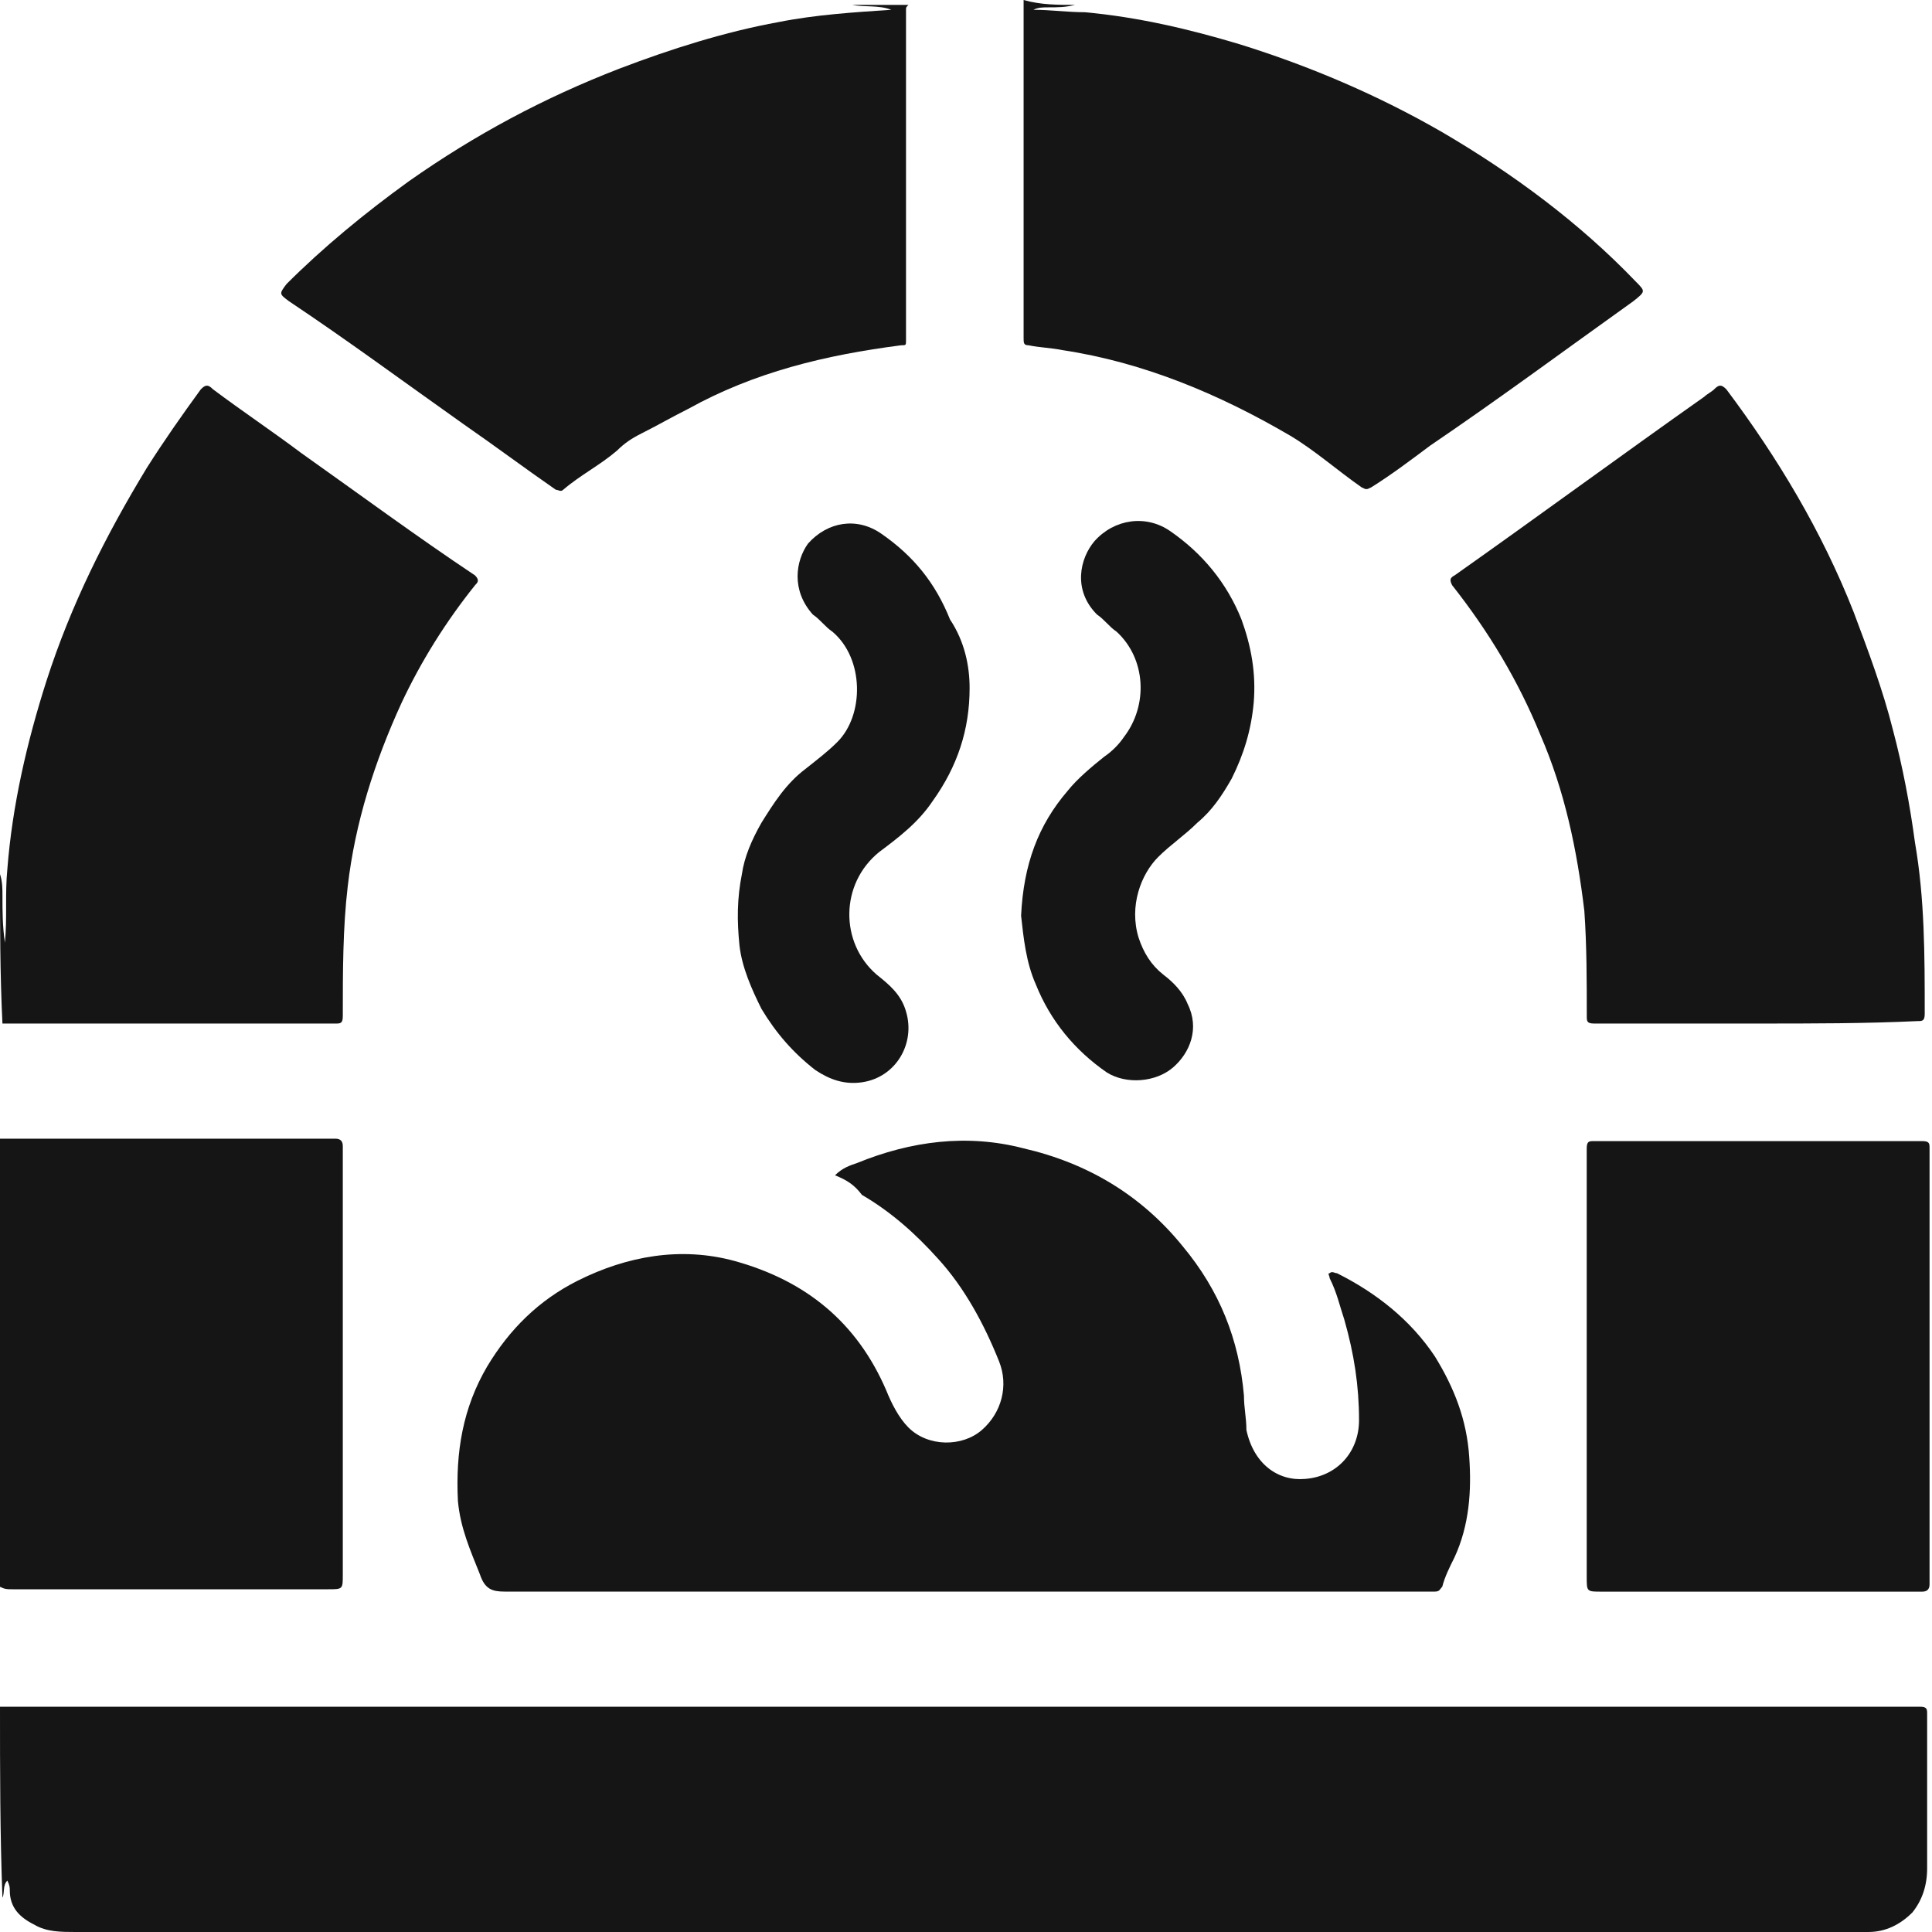 <svg width="60" height="60" viewBox="0 0 60 60" fill="none" xmlns="http://www.w3.org/2000/svg">
<path d="M0 53.004C1.977 53.004 3.954 53.004 5.932 53.004C19.012 53.004 32.168 53.004 45.248 53.004C50.038 53.004 54.829 53.004 59.62 53.004C59.849 53.004 59.849 53.08 59.849 53.232C59.849 54.829 59.849 56.426 59.849 58.023C59.849 58.555 59.696 59.012 59.392 59.392C59.012 59.772 58.556 60 58.023 60C57.947 60 57.871 60 57.795 60C39.316 60 20.837 60 2.357 60C1.901 60 1.445 60 1.065 59.772C0.608 59.544 0.304 59.24 0.304 58.707C0.304 58.631 0.304 58.555 0.228 58.403C0.076 58.555 0.152 58.783 0.076 58.935C4.64037e-06 56.958 0 54.981 0 53.004Z" fill="#151515"/>
<path d="M0 27.148C0.076 27.376 0.076 27.604 0.076 27.832C0.076 28.288 0.076 28.745 0.152 29.277C0.228 28.517 0.152 27.756 0.228 26.996C0.38 25.018 0.837 23.041 1.445 21.14C2.205 18.783 3.27 16.653 4.563 14.524C5.095 13.688 5.627 12.927 6.236 12.091C6.388 11.938 6.464 11.938 6.616 12.091C7.529 12.775 8.441 13.383 9.354 14.068C11.179 15.361 12.928 16.653 14.753 17.87C14.905 18.022 14.829 18.098 14.753 18.174C13.84 19.315 13.08 20.532 12.472 21.825C11.635 23.65 11.027 25.551 10.799 27.528C10.646 28.821 10.646 30.19 10.646 31.558C10.646 31.787 10.57 31.787 10.418 31.787C6.996 31.787 3.498 31.787 0.076 31.787C4.64037e-06 30.266 0 28.669 0 27.148Z" fill="#151515"/>
<path d="M28.213 0.152C28.137 0.228 28.137 0.228 28.137 0.304C28.137 3.422 28.137 6.54 28.137 9.658C28.137 9.962 28.137 10.267 28.137 10.571C28.137 10.723 28.137 10.723 27.985 10.723C25.627 11.027 23.422 11.559 21.369 12.7C20.912 12.928 20.38 13.232 19.924 13.46C19.619 13.613 19.391 13.765 19.163 13.993C18.631 14.449 18.023 14.753 17.49 15.21C17.414 15.286 17.338 15.21 17.262 15.21C16.273 14.525 15.361 13.841 14.372 13.156C12.547 11.864 10.798 10.571 8.973 9.354C8.669 9.126 8.669 9.126 8.897 8.822C10.038 7.681 11.331 6.616 12.699 5.628C14.753 4.183 16.882 3.042 19.239 2.13C20.836 1.521 22.509 0.989 24.182 0.685C25.323 0.457 26.54 0.38 27.68 0.304C27.3 0.152 26.844 0.228 26.464 0.152C27.148 0.152 27.68 0.152 28.213 0.152Z" fill="#151515"/>
<path d="M33.386 0.152C33.082 0.228 32.854 0.228 32.55 0.228C32.397 0.228 32.245 0.228 32.093 0.304C32.626 0.304 33.158 0.38 33.69 0.38C35.363 0.532 36.96 0.913 38.481 1.369C40.687 2.053 42.816 2.966 44.793 4.107C46.998 5.399 49.052 6.92 50.801 8.745C51.105 9.05 51.105 9.05 50.725 9.354C48.595 10.875 46.542 12.396 44.413 13.84C43.804 14.297 43.196 14.753 42.588 15.133C42.435 15.209 42.435 15.209 42.283 15.133C41.523 14.601 40.839 13.992 40.078 13.536C37.873 12.243 35.515 11.255 33.006 10.875C32.626 10.799 32.321 10.799 31.941 10.723C31.789 10.723 31.789 10.646 31.789 10.494C31.789 10.038 31.789 9.582 31.789 9.126C31.789 6.388 31.789 3.65 31.789 0.837C31.789 0.532 31.789 0.304 31.789 0C32.321 0.152 32.854 0.152 33.386 0.152Z" fill="#151515"/>
<path d="M0 35.363C3.498 35.363 6.92 35.363 10.418 35.363C10.57 35.363 10.646 35.439 10.646 35.591C10.646 40.002 10.646 44.489 10.646 48.9C10.646 49.356 10.646 49.356 10.19 49.356C6.92 49.356 3.65 49.356 0.38 49.356C0.228 49.356 0.152 49.356 0 49.28C0 44.717 0 40.002 0 35.363Z" fill="#151515"/>
<path d="M25.932 36.5C26.16 36.272 26.388 36.196 26.616 36.119C28.289 35.435 30.038 35.207 31.788 35.663C33.765 36.119 35.438 37.108 36.731 38.705C37.871 40.074 38.48 41.595 38.632 43.344C38.632 43.724 38.708 44.028 38.708 44.408C38.936 45.473 39.696 46.005 40.533 45.929C41.522 45.853 42.206 45.093 42.206 44.104C42.206 43.04 42.054 42.051 41.75 40.986C41.598 40.53 41.522 40.15 41.293 39.694C41.293 39.618 41.217 39.541 41.293 39.541C41.37 39.465 41.446 39.541 41.522 39.541C42.738 40.15 43.803 40.986 44.563 42.127C45.172 43.116 45.552 44.104 45.628 45.245C45.704 46.31 45.628 47.374 45.172 48.363C45.02 48.667 44.868 48.971 44.791 49.276C44.715 49.352 44.715 49.428 44.563 49.428C44.411 49.428 44.335 49.428 44.183 49.428C34.677 49.428 25.172 49.428 15.666 49.428C15.286 49.428 15.057 49.352 14.905 48.895C14.601 48.135 14.297 47.45 14.221 46.614C14.145 45.093 14.373 43.724 15.133 42.431C15.818 41.291 16.73 40.378 17.947 39.77C19.468 39.009 21.141 38.705 22.814 39.161C25.019 39.77 26.616 41.062 27.529 43.192C27.681 43.572 27.909 44.028 28.213 44.333C28.822 44.941 29.886 44.941 30.495 44.408C31.103 43.876 31.331 43.04 31.027 42.279C30.571 41.139 29.962 39.998 29.126 39.085C28.442 38.325 27.681 37.64 26.768 37.108C26.54 36.804 26.312 36.652 25.932 36.5Z" fill="#151515"/>
<path d="M54.603 31.787C52.93 31.787 51.257 31.787 49.508 31.787C49.279 31.787 49.279 31.711 49.279 31.558C49.279 30.494 49.279 29.353 49.203 28.288C48.975 26.387 48.595 24.562 47.834 22.813C47.15 21.14 46.237 19.619 45.097 18.174C45.021 18.022 45.021 17.946 45.173 17.87C47.758 16.045 50.344 14.144 52.93 12.319C53.006 12.243 53.158 12.167 53.234 12.091C53.386 11.938 53.462 11.938 53.614 12.091C55.211 14.22 56.58 16.501 57.568 19.011C58.025 20.228 58.481 21.444 58.785 22.661C59.089 23.802 59.318 25.018 59.47 26.159C59.774 27.908 59.774 29.657 59.774 31.483C59.774 31.711 59.698 31.711 59.546 31.711C57.949 31.787 56.276 31.787 54.603 31.787Z" fill="#151515"/>
<path d="M49.277 42.358C49.277 40.152 49.277 37.871 49.277 35.666C49.277 35.438 49.353 35.438 49.505 35.438C52.928 35.438 56.274 35.438 59.696 35.438C59.924 35.438 59.924 35.514 59.924 35.666C59.924 39.924 59.924 44.183 59.924 48.441C59.924 48.67 59.924 48.898 59.924 49.202C59.924 49.354 59.848 49.43 59.696 49.43C58.783 49.43 57.871 49.43 56.958 49.43C54.525 49.43 52.167 49.43 49.734 49.43C49.277 49.43 49.277 49.43 49.277 48.974C49.277 46.692 49.277 44.563 49.277 42.358Z" fill="#151515"/>
<path d="M31.711 28.439C31.787 26.842 32.243 25.625 33.156 24.561C33.46 24.18 33.916 23.8 34.297 23.496C34.525 23.344 34.753 23.116 34.905 22.888C35.665 21.899 35.589 20.454 34.677 19.618C34.449 19.466 34.297 19.238 34.068 19.085C33.308 18.325 33.536 17.336 33.992 16.804C34.601 16.12 35.589 15.967 36.35 16.5C37.338 17.184 38.099 18.097 38.555 19.238C38.859 20.074 39.011 20.91 38.935 21.823C38.859 22.66 38.631 23.42 38.251 24.18C37.947 24.713 37.643 25.169 37.186 25.549C36.806 25.93 36.35 26.234 35.97 26.614C35.437 27.146 35.057 28.135 35.361 29.123C35.513 29.58 35.741 29.96 36.122 30.264C36.426 30.492 36.73 30.797 36.882 31.177C37.262 31.937 36.958 32.698 36.426 33.154C35.894 33.61 34.981 33.686 34.373 33.306C33.384 32.622 32.623 31.709 32.167 30.568C31.863 29.884 31.787 29.123 31.711 28.439Z" fill="#151515"/>
<path d="M30.112 21.369C30.112 22.662 29.732 23.802 28.972 24.867C28.515 25.551 27.907 26.008 27.299 26.464C26.082 27.453 26.082 29.278 27.223 30.266C27.603 30.57 27.983 30.875 28.135 31.407C28.439 32.396 27.831 33.46 26.766 33.612C26.234 33.688 25.778 33.536 25.322 33.232C24.637 32.7 24.105 32.091 23.648 31.331C23.344 30.723 23.04 30.038 22.964 29.354C22.888 28.593 22.888 27.909 23.04 27.148C23.116 26.616 23.344 26.084 23.648 25.551C24.029 24.943 24.409 24.335 25.017 23.878C25.398 23.574 25.702 23.346 26.006 23.042C26.842 22.205 26.842 20.456 25.854 19.62C25.626 19.468 25.474 19.239 25.245 19.087C24.561 18.327 24.713 17.414 25.093 16.882C25.702 16.198 26.614 16.046 27.375 16.578C28.363 17.262 29.048 18.099 29.504 19.239C29.96 19.924 30.112 20.684 30.112 21.369Z" fill="#151515"/>
</svg>
